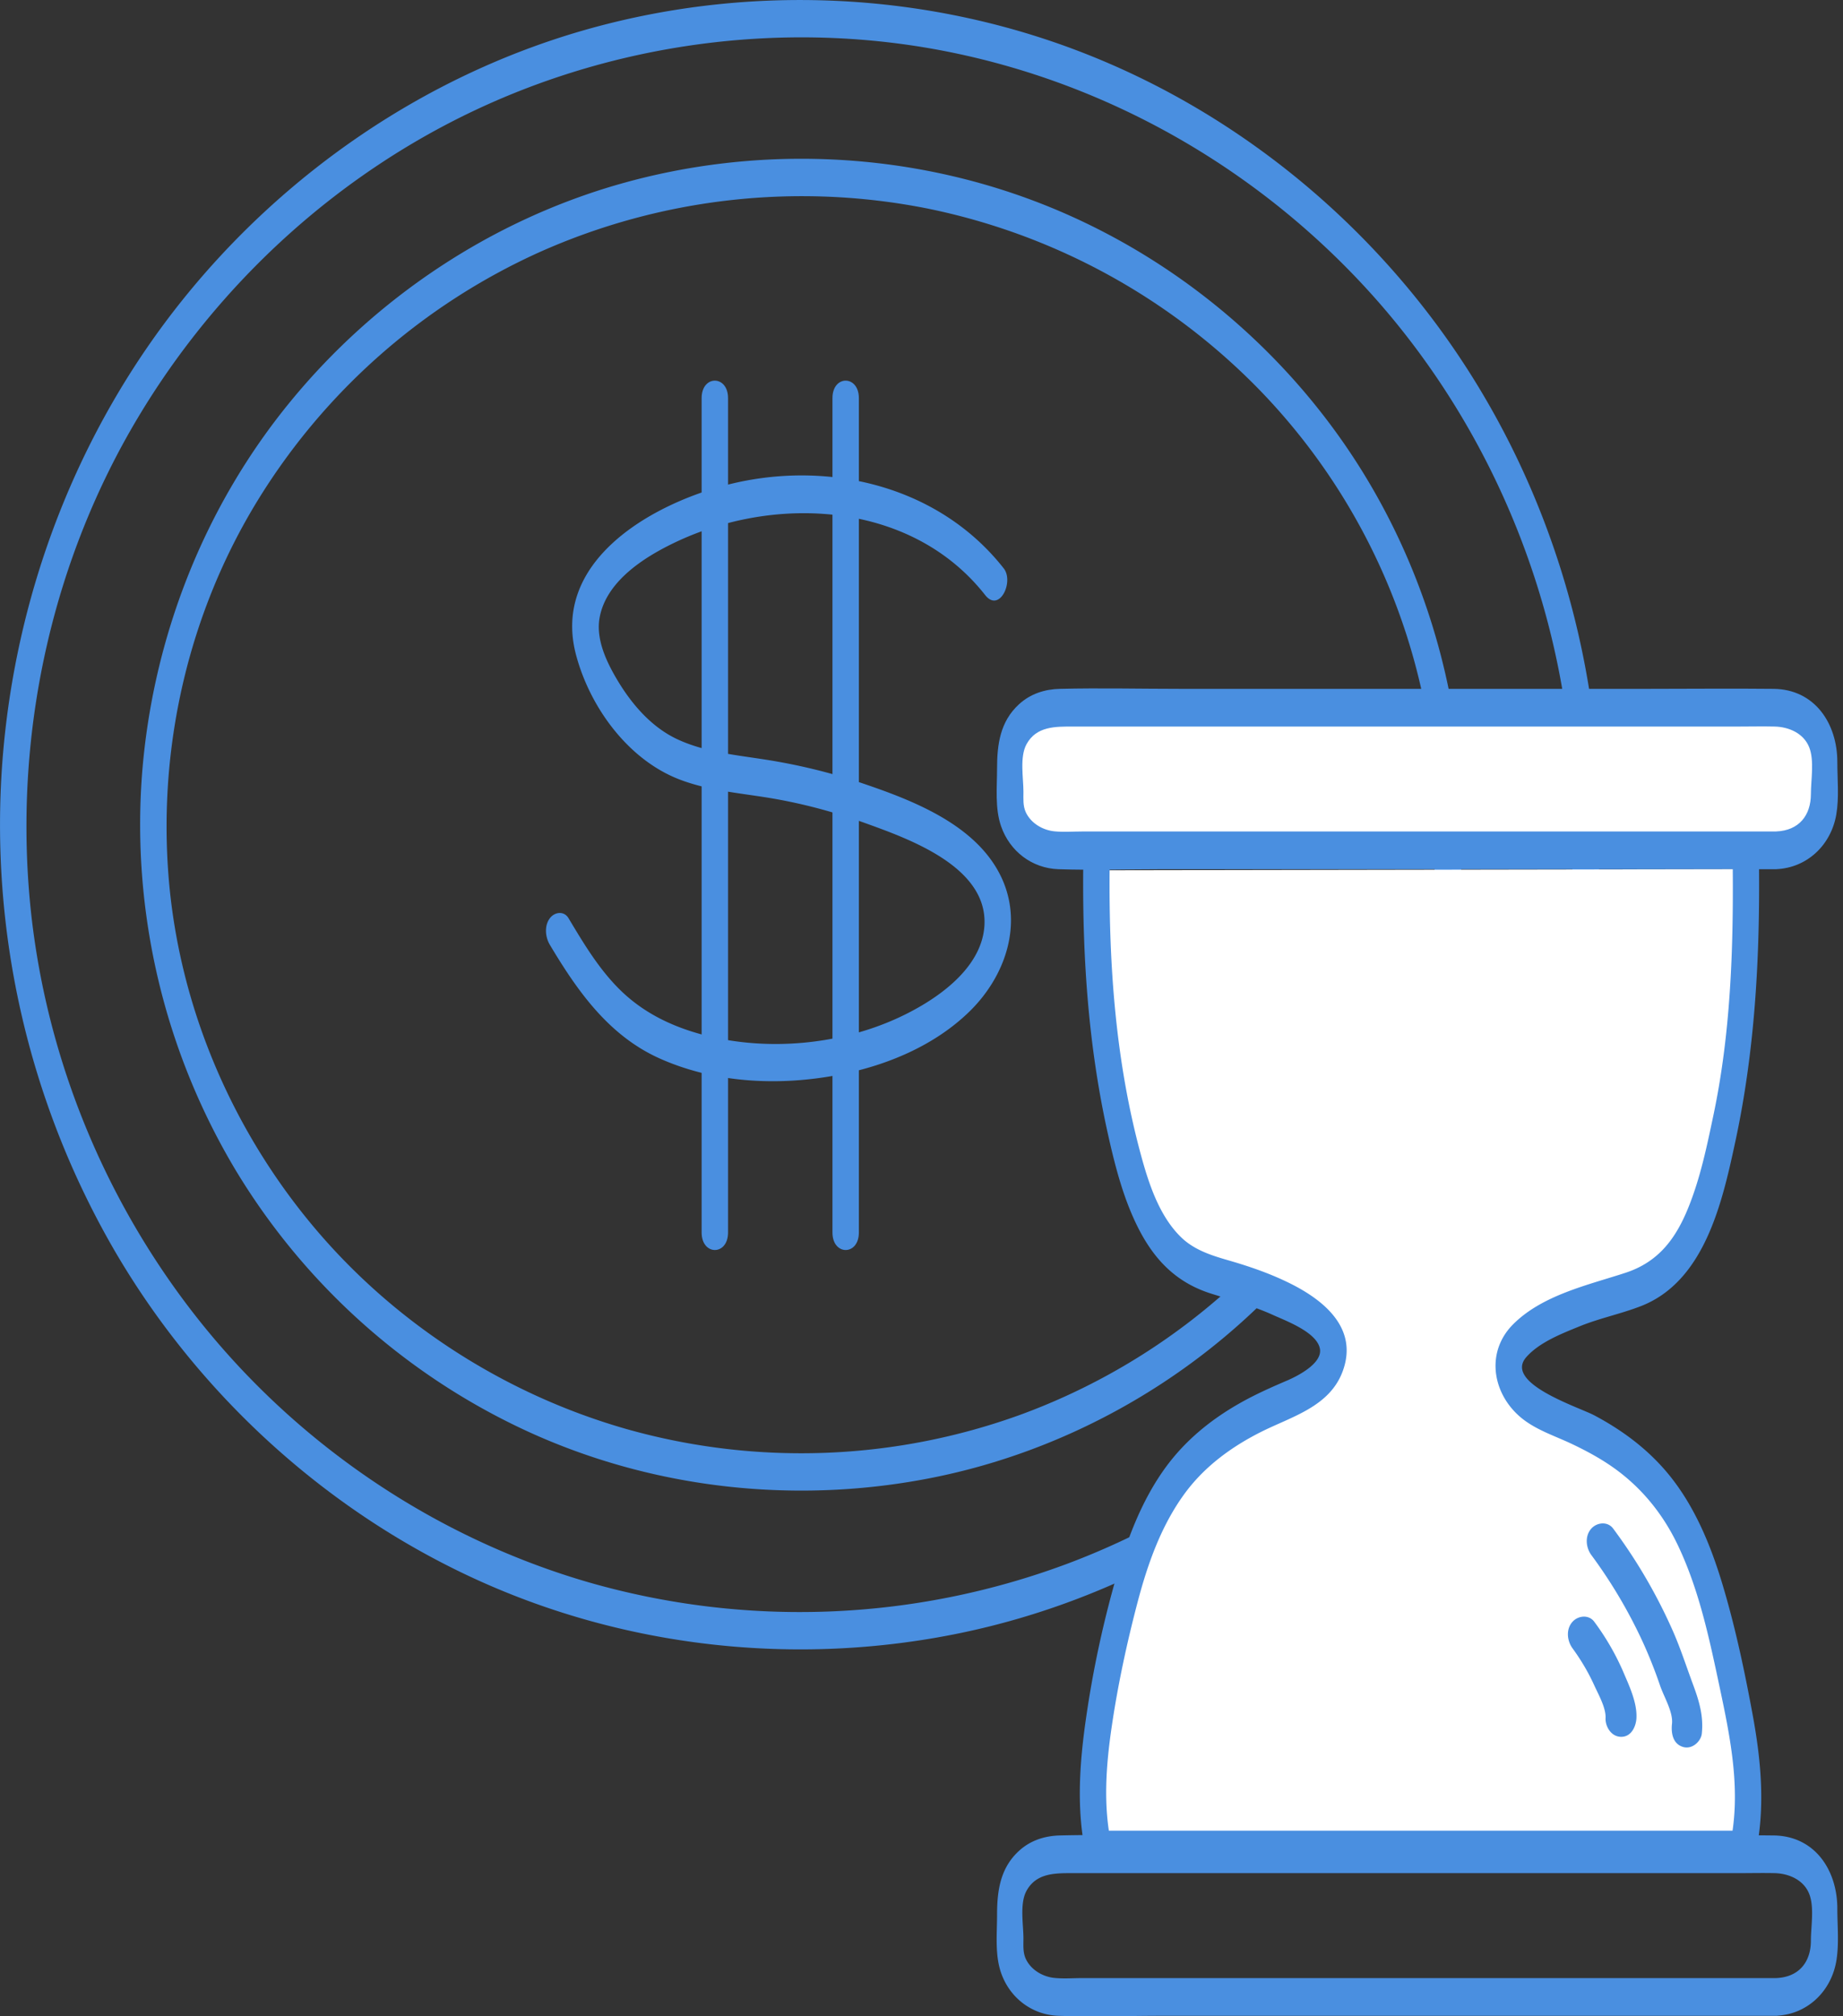 <svg width="64" height="70" fill="none" xmlns="http://www.w3.org/2000/svg"><rect width="100%" height="100%" fill="#333333" stroke="none"/><g clip-path="url(#clip0_844_3024)"><path d="M24.365 13.822V42.79c0 .808.917.811.917 0V13.822c0-.808-.917-.811-.917 0zm4.543 0V42.79c0 .808.917.811.917 0V13.822c0-.808-.917-.811-.917 0z" fill="#4A8FE0"/><path d="M34.855 19.732c-2.293-2.918-6.226-3.806-9.719-2.87-2.616.7-5.99 2.666-5.13 5.884.488 1.824 1.823 3.655 3.632 4.331.975.366 2.028.454 3.049.62 1.148.188 2.277.489 3.372.884 1.524.55 4.25 1.52 4.126 3.555-.095 1.547-1.77 2.644-3.037 3.22-2.035.925-4.515 1.143-6.68.584-1.091-.282-2.09-.755-2.905-1.544-.747-.723-1.291-1.633-1.82-2.518-.157-.263-.481-.22-.648 0-.2.264-.16.658 0 .925.96 1.608 2.045 3.15 3.808 3.942 1.949.875 4.214.968 6.287.557 1.632-.323 3.268-1.008 4.474-2.183 1.234-1.203 1.883-3.025 1.106-4.668-.865-1.825-3.083-2.67-4.873-3.274a20.356 20.356 0 00-3.361-.812c-1.015-.158-2.058-.258-3.002-.694-.92-.426-1.611-1.238-2.118-2.097-.369-.625-.732-1.403-.591-2.146.247-1.31 1.662-2.16 2.774-2.67 3.49-1.592 8.1-1.293 10.609 1.898.495.634 1.013-.458.647-.924z" fill="#4A8FE0"/><path d="M49.877 28.633a21.76 21.76 0 01-4.078 12.631 22.196 22.196 0 01-10.375 7.856 22.32 22.32 0 01-13.637.502c-4.256-1.208-8.121-3.697-10.951-7.097-2.859-3.436-4.657-7.727-4.99-12.191-.338-4.518.726-9.081 3.096-12.95a22.202 22.202 0 019.793-8.63A22.35 22.35 0 0132.21 7.24a22.306 22.306 0 0111.558 6.328 21.798 21.798 0 015.843 11.682c.18 1.12.262 2.249.265 3.383 0 .265.14.649.459.654.317.006.459-.4.458-.654-.014-4.78-1.476-9.496-4.24-13.406-2.669-3.776-6.48-6.724-10.827-8.32-4.526-1.664-9.546-1.84-14.184-.524-4.474 1.27-8.484 3.944-11.433 7.528-3.02 3.668-4.808 8.231-5.176 12.957A23.356 23.356 0 008.198 40.65a23.139 23.139 0 0010.124 9.045c4.38 2.01 9.352 2.548 14.072 1.604 4.564-.912 8.81-3.276 12.009-6.649 3.235-3.41 5.401-7.764 6.114-12.413.182-1.192.273-2.399.277-3.604.001-.265-.142-.648-.458-.654-.319-.006-.458.4-.459.654z" fill="#4A8FE0"/><path d="M54.65 28.634c-.013 5.624-1.717 11.164-4.94 15.785-3.122 4.478-7.575 7.98-12.7 9.89a26.561 26.561 0 01-16.569.625c-5.255-1.525-9.971-4.688-13.405-8.942C3.543 41.664 1.4 36.302.994 30.753c-.414-5.648.88-11.374 3.79-16.244C7.572 9.84 11.733 6.028 16.678 3.742c5.1-2.356 10.939-3.05 16.444-1.905 5.39 1.12 10.321 3.926 14.09 7.926 3.794 4.024 6.281 9.201 7.12 14.658.215 1.396.315 2.802.318 4.213 0 .265.141.648.459.654.317.006.459-.4.458-.654-.013-5.904-1.775-11.741-5.137-16.608-3.212-4.649-7.818-8.317-13.118-10.307C31.84-.336 25.746-.55 20.138 1.09 14.711 2.68 9.882 6.003 6.35 10.398 2.693 14.95.538 20.578.087 26.385A29.453 29.453 0 004.01 43.472c2.857 4.878 7.187 8.866 12.314 11.264 5.293 2.475 11.326 3.142 17.043 1.956 5.536-1.149 10.641-4.096 14.476-8.236a29.032 29.032 0 007.394-15.39c.219-1.466.327-2.95.33-4.432.001-.265-.141-.649-.459-.654-.318-.006-.457.4-.458.654zm7.025 40.04H37.59c-.319 0-.651.027-.97-.005-.41-.04-.82-.28-.998-.662-.104-.227-.082-.467-.082-.71 0-.485-.137-1.21.108-1.655.343-.625 1.007-.611 1.612-.611h23.13c.412 0 .826-.01 1.238 0 .494.012 1.008.234 1.2.724.181.463.057 1.133.057 1.618 0 .741-.411 1.27-1.21 1.301-.618.024-.613 1.332 0 1.308 1.08-.042 1.908-.84 2.091-1.89.103-.592.037-1.234.037-1.83 0-1.336-.783-2.526-2.217-2.54-1.46-.016-2.92 0-4.38 0H41.002c-1.397 0-2.798-.034-4.195 0-.53.013-1.026.173-1.422.536-.656.6-.761 1.396-.761 2.232 0 .653-.078 1.378.14 2.004.301.865 1.068 1.457 1.99 1.49 1.202.04 2.413 0 3.615 0h21.307c.614-.002.616-1.31-.001-1.31z" fill="#4A8FE0"/><path d="M61.675 29.52H36.753c-.918 0-1.669-.75-1.669-1.666v-1.619c0-.916.751-1.667 1.67-1.667h24.921c.918 0 1.67.75 1.67 1.667v1.619c0 .916-.75 1.667-1.67 1.667z" fill="#fff"/><path d="M61.675 28.867H37.59c-.319 0-.651.027-.97-.005-.41-.04-.82-.28-.998-.662-.104-.227-.082-.467-.082-.71 0-.485-.137-1.21.108-1.655.343-.626 1.007-.611 1.612-.611h23.13c.412 0 .826-.01 1.238 0 .494.012 1.008.234 1.2.724.181.463.057 1.133.057 1.618 0 .741-.411 1.27-1.21 1.3-.618.025-.613 1.332 0 1.31 1.08-.043 1.908-.84 2.091-1.891.103-.592.037-1.234.037-1.83 0-1.336-.783-2.526-2.217-2.54-1.46-.016-2.92 0-4.38 0H41.002c-1.397 0-2.798-.034-4.195 0-.53.012-1.026.173-1.422.536-.656.6-.761 1.396-.761 2.232 0 .652-.078 1.378.14 2.004.301.865 1.068 1.457 1.99 1.49 1.202.04 2.413 0 3.615 0h21.307c.614-.002.616-1.31-.001-1.31z" fill="#4A8FE0"/><path d="M60.63 30.175c.024 2.659-.099 5.937-.652 8.545-.364 1.72-.9 4.603-2.449 5.657-.546.372-1.213.512-1.846.703-.753.229-1.481.539-2.167.925-.484.273-.984.633-1.113 1.172-.201.838.593 1.59 1.39 1.92 2.21.913 3.74 1.892 4.83 4.141.768 1.581 1.141 3.32 1.508 5.037.418 1.956.836 3.986.388 5.935H38.154c-.448-1.949-.03-4.54.388-6.496.367-1.718.741-3.455 1.508-5.036 1.09-2.25 2.622-3.228 4.83-4.142.797-.329 1.591-1.082 1.39-1.92-.13-.538-.629-.9-1.113-1.172a10.731 10.731 0 00-2.167-.924c-.634-.192-1.3-.331-1.846-.704-1.548-1.054-2.084-3.938-2.45-5.657-.552-2.609-.643-5.287-.62-7.945" fill="#fff"/><path d="M60.172 30.175c.022 2.85-.08 5.724-.667 8.52-.227 1.078-.45 2.164-.86 3.19-.438 1.1-1.04 1.925-2.201 2.304-1.313.429-2.884.772-3.898 1.786-1.011 1.012-.696 2.541.405 3.344.5.364 1.097.555 1.65.819.508.242 1.002.51 1.46.838.962.69 1.695 1.601 2.203 2.668.749 1.571 1.102 3.284 1.462 4.976.378 1.78.744 3.605.352 5.416l.441-.48H38.152l.442.48c-.292-1.339-.187-2.736.01-4.08.212-1.448.523-2.895.894-4.31.354-1.352.836-2.72 1.682-3.849.678-.904 1.595-1.572 2.598-2.078 1.074-.542 2.407-.877 2.857-2.136.522-1.46-.635-2.421-1.803-3.01-.694-.348-1.418-.599-2.163-.814-.606-.175-1.208-.364-1.667-.817-.753-.74-1.117-1.868-1.386-2.86-.875-3.232-1.11-6.534-1.084-9.87.002-.266-.143-.649-.459-.655-.319-.005-.456.401-.458.655-.024 3.107.186 6.158.867 9.196.248 1.108.54 2.24 1.06 3.256.561 1.094 1.321 1.87 2.515 2.247.728.23 1.453.425 2.15.742.452.205 1.507.593 1.626 1.16.108.517-.778.962-1.14 1.117-.566.242-1.127.492-1.66.797-.99.563-1.862 1.275-2.54 2.196-.83 1.13-1.334 2.465-1.721 3.8a36.531 36.531 0 00-1.052 4.884c-.23 1.573-.351 3.21-.01 4.776.045.212.19.48.441.48h22.367c.253 0 .396-.268.442-.48.344-1.591.202-3.217-.089-4.805-.284-1.548-.613-3.105-1.068-4.612-.4-1.322-.946-2.648-1.82-3.732-.717-.889-1.616-1.564-2.62-2.097-.543-.288-3.172-1.119-2.353-2.03.456-.51 1.22-.806 1.84-1.059.693-.283 1.427-.43 2.123-.699 2.232-.86 2.84-3.637 3.289-5.72.67-3.112.848-6.278.823-9.454-.002-.265-.14-.649-.458-.654-.313-.006-.457.4-.455.654z" fill="#4A8FE0"/><g clip-path="url(#clip1_844_3024)" fill="#4A8FE0"><path d="M55.26 53.986a17.158 17.158 0 011.8 3.048c.221.488.417.984.588 1.486.131.387.46.92.413 1.33-.03.277.007.679.375.797.329.105.63-.197.66-.453.067-.609-.09-1.138-.305-1.715-.222-.597-.416-1.2-.67-1.79a18.414 18.414 0 00-2.102-3.62c-.19-.258-.56-.22-.759 0-.23.257-.191.655 0 .917zm-.654 3.237c.297.408.55.834.753 1.281.15.33.414.79.396 1.146-.013.263.174.642.536.648.38.005.524-.397.536-.648.028-.548-.26-1.142-.476-1.65a8.775 8.775 0 00-.987-1.695c-.188-.258-.56-.22-.758 0-.232.258-.19.655 0 .918z"/></g></g><defs><clipPath id="clip0_844_3024"><path fill="#fff" d="M0 0h63.824v70H0z"/></clipPath><clipPath id="clip1_844_3024"><path fill="#fff" transform="translate(54.445 52.889)" d="M0 0h4.667v7.778H0z"/></clipPath></defs></svg>